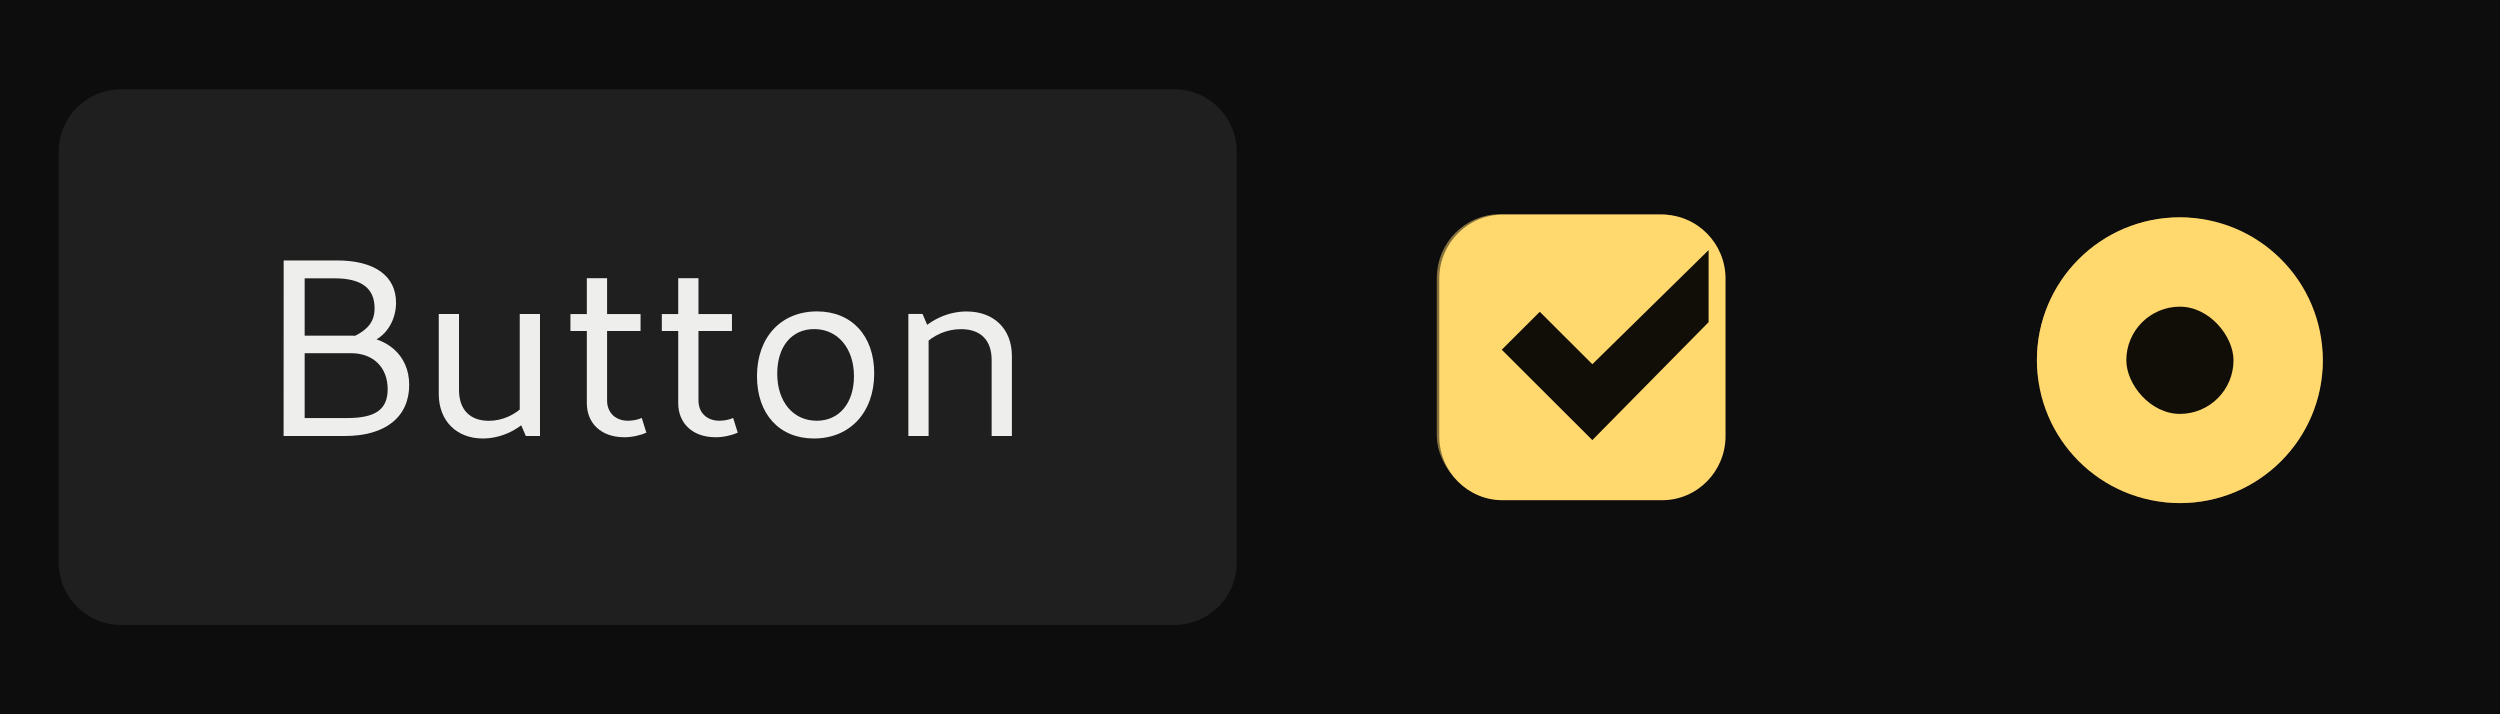 <?xml version="1.0" encoding="UTF-8" standalone="no"?>
<!-- Created with Inkscape (http://www.inkscape.org/) -->

<svg
   width="37.042mm"
   height="10.583mm"
   viewBox="0 0 37.042 10.583"
   version="1.1"
   id="svg5"
   inkscape:version="1.1.1 (3bf5ae0d25, 2021-09-20, custom)"
   sodipodi:docname="gtk3-Darkest.svg"
   xmlns:inkscape="http://www.inkscape.org/namespaces/inkscape"
   xmlns:sodipodi="http://sodipodi.sourceforge.net/DTD/sodipodi-0.dtd"
   xmlns:xlink="http://www.w3.org/1999/xlink"
   xmlns="http://www.w3.org/2000/svg"
   xmlns:svg="http://www.w3.org/2000/svg">
  <sodipodi:namedview
     id="namedview7"
     pagecolor="#ffffff"
     bordercolor="#111111"
     borderopacity="1"
     inkscape:pageshadow="0"
     inkscape:pageopacity="0"
     inkscape:pagecheckerboard="1"
     inkscape:document-units="mm"
     showgrid="false"
     fit-margin-top="0"
     fit-margin-left="0"
     fit-margin-right="0"
     fit-margin-bottom="0"
     inkscape:zoom="0.9789084"
     inkscape:cx="-317.70082"
     inkscape:cy="-132.29021"
     inkscape:window-width="1936"
     inkscape:window-height="1078"
     inkscape:window-x="2402"
     inkscape:window-y="502"
     inkscape:window-maximized="0"
     inkscape:current-layer="layer1" />
  <defs
     id="defs2">
    <linearGradient
       id="linearGradient4922"
       x1="5"
       x2="5"
       y1="1"
       y2="31"
       gradientUnits="userSpaceOnUse"
       xlink:href="#linearGradient3413"
       gradientTransform="matrix(-0.265,0,0,0.265,68.194,116.659)" />
    <linearGradient
       id="linearGradient4916">
      <stop
         style="stop-color:#181a1f;stop-opacity:1"
         offset="0"
         id="stop2369" />
      <stop
         style="stop-color:#d9d9d9"
         offset=".929"
         id="stop2371" />
      <stop
         style="stop-color:#c2c2c2"
         offset=".964"
         id="stop2373" />
      <stop
         style="stop-color:#c2c2c2"
         offset="1"
         id="stop2375" />
    </linearGradient>
    <linearGradient
       id="linearGradient3413"
       x1="5"
       x2="5"
       y1="1"
       y2="31"
       gradientUnits="userSpaceOnUse">
      <stop
         style="stop-color:#0f1116"
         offset="0"
         id="stop65" />
      <stop
         style="stop-color:#0f1116"
         offset=".933"
         id="stop67" />
      <stop
         offset=".967"
         id="stop69" />
      <stop
         offset="1"
         id="stop71" />
    </linearGradient>
  </defs>
  <g
     inkscape:label="Capa 1"
     inkscape:groupmode="layer"
     id="layer1"
     transform="translate(-58.092,-117.343)">
    <rect
       style="opacity:1;fill:#0d0d0d;fill-opacity:1;stroke-width:7.937;stroke-linecap:round;stroke-linejoin:round"
       id="rect10022"
       width="37.042"
       height="10.583"
       x="58.092"
       y="117.343" />
    <g
       id="checkbox-checked"
       transform="matrix(0.264,0,0,0.264,69.646,112.508)">
      <g
         id="g20526">
        <path
           transform="matrix(1.004,0,0,1.002,-241.1,-190.45)"
           d="m 280.55,220.37 c -1.958,0 -3.545,1.611 -3.545,3.586 v 8.822 c 0,1.975 1.587,3.588 3.545,3.588 h 8.912 c 1.958,0 3.545,-1.613 3.545,-3.588 v -8.822 c 0,-1.975 -1.587,-3.586 -3.545,-3.586 z"
           style="color:#000000;fill:#ffd86e;stroke-linejoin:round;-inkscape-stroke:none"
           id="path3800" />
        <rect
           x="37.375"
           y="30.834"
           width="15.053"
           height="15.024"
           rx="3.055"
           ry="3.092"
           style="color:#000000;opacity:0.5;fill:#ffd86e;stroke:#ffd86e;stroke-width:1.003;stroke-linejoin:round;fill-opacity:1;stroke-opacity:1"
           id="rect3802" />
      </g>
      <rect
         x="36.906"
         y="30.333"
         width="16.024"
         height="16.03"
         style="color:#000000;fill:none"
         id="rect3807" />
      <g
         id="g5708">
        <g
           transform="matrix(1.004,0,0,1.002,-364.53,-308.31)"
           id="g3811">
          <path
             d="m 415,339.98 -6.5,6.394 -2.938,-2.938 -2.125,2.125 5.062,5.062 6.5,-6.606 z"
             style="color:#000000;text-indent:0;text-decoration-line:none;text-transform:none;isolation:auto;mix-blend-mode:normal;solid-color:#000000;fill:#000000;fill-opacity:0.937;color-rendering:auto;image-rendering:auto;shape-rendering:auto"
             id="path3809" />
        </g>
      </g>
    </g>
    <g
       id="radio-checked"
       transform="matrix(0.247,0,0,0.247,-24.603,55.854)">
      <rect
         x="456.99"
         y="261.98"
         width="17.141"
         height="17.151"
         style="color:#000000;fill:none"
         id="rect3789" />
      <g
         id="g44759">
        <path
           d="m 465.56,261.98 c -4.741,0 -8.574,3.831 -8.574,8.57 0,4.739 3.833,8.57 8.574,8.57 4.741,0 8.576,-3.831 8.576,-8.57 0,-4.739 -3.835,-8.57 -8.576,-8.57 z"
           style="color:#000000;fill:#ffd86e;stroke-linejoin:round;-inkscape-stroke:none"
           id="path3791" />
        <rect
           x="457.52"
           y="262.52"
           width="16.079"
           height="16.07"
           rx="8.442"
           ry="8.588"
           style="color:#000000;opacity:0.5;isolation:auto;mix-blend-mode:normal;solid-color:#000000;fill:#ffd86e;stroke:#ffd86e;stroke-width:1.072;stroke-linejoin:round;color-rendering:auto;image-rendering:auto;shape-rendering:auto;stroke-opacity:1"
           id="rect3793" />
      </g>
      <rect
         id="use15101-6"
         x="462.35"
         y="267.34"
         width="6.428"
         height="6.432"
         rx="3.214"
         ry="3.214"
         style="color:#000000;fill:#000000;fill-opacity:0.937" />
    </g>
    <g
       id="g9695"
       transform="translate(0,0.236)" />
    <g
       id="g10474"
       transform="translate(0.029,1.742)">
      <path
         id="path2958"
         style="color:#000000;fill:#1f1f1f;stroke-width:0.265;fill-opacity:1"
         d="m 59.859,117.056 c -0.44,0 -0.794,0.354 -0.794,0.794 v 6.085 c 0,0.44 0.354,0.794 0.794,0.794 h 7.805 7.805 c 0.44,0 0.794,-0.354 0.794,-0.794 v -6.085 c 0,-0.44 -0.354,-0.794 -0.794,-0.794 h -7.805 z"
         sodipodi:nodetypes="sssscsssscs" />
      <rect
         x="-67.664"
         y="116.659"
         width="2.117"
         height="8.467"
         rx="0"
         ry="0"
         style="color:#000000;fill:none;stroke-width:0.265"
         id="rect2968"
         transform="scale(-1,1)" />
      <rect
         x="67.656"
         y="116.659"
         width="2.117"
         height="8.467"
         rx="0"
         ry="0"
         style="color:#000000;fill:none;stroke-width:0.265"
         id="rect951" />
      <g
         aria-label="Button"
         id="text5977"
         style="font-size:3.751px;font-family:monospace;-inkscape-font-specification:monospace;fill:#eeeeec;stroke-width:0.265;fill-opacity:1">
        <path
           d="m 62.265,122.061 h 0.908 c 0.6,0 0.953,-0.281 0.953,-0.758 0,-0.439 -0.33,-0.728 -0.829,-0.728 h -0.848 v 0.259 h 0.814 c 0.33,0 0.544,0.21 0.544,0.533 0,0.3 -0.18,0.428 -0.596,0.428 h -0.634 v -2.07 h 0.443 c 0.398,0 0.593,0.146 0.593,0.443 0,0.229 -0.128,0.36 -0.473,0.488 h 0.45 c 0.206,-0.09 0.341,-0.319 0.341,-0.57 0,-0.398 -0.319,-0.626 -0.874,-0.626 h -0.791 z"
           style="-inkscape-font-specification:Cantarell;fill:#eeeeec;fill-opacity:1"
           id="path10738" />
        <path
           d="m 65.216,122.098 c 0.255,0 0.514,-0.113 0.698,-0.311 l -0.071,-0.191 c -0.143,0.154 -0.341,0.24 -0.536,0.24 -0.281,0 -0.443,-0.165 -0.443,-0.458 v -1.125 h -0.3 v 1.185 c 0,0.401 0.266,0.66 0.653,0.66 z m 0.638,-0.037 h 0.21 v -1.808 h -0.3 v 1.598 z"
           style="-inkscape-font-specification:Cantarell;fill:#eeeeec;fill-opacity:1"
           id="path10740" />
        <path
           d="m 67.306,122.08 c 0.124,0 0.248,-0.03 0.334,-0.068 l -0.068,-0.218 c -0.056,0.026 -0.139,0.041 -0.203,0.041 -0.188,0 -0.311,-0.12 -0.311,-0.3 v -1.812 H 66.758 v 1.853 c 0,0.3 0.218,0.503 0.548,0.503 z m -0.791,-1.575 h 1.039 v -0.251 h -1.039 z"
           style="-inkscape-font-specification:Cantarell;fill:#eeeeec;fill-opacity:1"
           id="path10742" />
        <path
           d="m 68.66,122.08 c 0.124,0 0.248,-0.03 0.334,-0.068 l -0.068,-0.218 c -0.056,0.026 -0.139,0.041 -0.203,0.041 -0.188,0 -0.311,-0.12 -0.311,-0.3 v -1.812 h -0.3 v 1.853 c 0,0.3 0.218,0.503 0.548,0.503 z m -0.791,-1.575 h 1.039 v -0.251 h -1.039 z"
           style="-inkscape-font-specification:Cantarell;fill:#eeeeec;fill-opacity:1"
           id="path10744" />
        <path
           d="m 70.123,122.098 c 0.533,0 0.893,-0.386 0.893,-0.964 0,-0.559 -0.334,-0.919 -0.848,-0.919 -0.533,0 -0.889,0.383 -0.889,0.96 0,0.559 0.33,0.923 0.844,0.923 z m 0.041,-0.263 c -0.349,0 -0.585,-0.281 -0.585,-0.698 0,-0.401 0.214,-0.66 0.548,-0.66 0.349,0 0.589,0.285 0.589,0.698 0,0.398 -0.218,0.66 -0.551,0.66 z"
           style="-inkscape-font-specification:Cantarell;fill:#eeeeec;fill-opacity:1"
           id="path10746" />
        <path
           d="m 72.756,122.061 h 0.3 v -1.185 c 0,-0.401 -0.266,-0.66 -0.671,-0.66 -0.263,0 -0.521,0.113 -0.713,0.311 l 0.071,0.191 c 0.15,-0.154 0.349,-0.24 0.559,-0.24 0.293,0 0.454,0.165 0.454,0.458 z m -1.234,0 h 0.3 v -1.598 l -0.09,-0.21 h -0.21 z"
           style="-inkscape-font-specification:Cantarell;fill:#eeeeec;fill-opacity:1"
           id="path10748" />
      </g>
      <path
         id="path2964"
         style="color:#000000;fill:none;stroke:#1f1f1f;stroke-width:0.265;fill-opacity:1;stroke-opacity:1"
         d="m 59.859,117.056 c -0.44,0 -0.794,0.354 -0.794,0.794 v 6.085 c 0,0.44 0.354,0.794 0.794,0.794 h 7.797 0.008 7.797 c 0.44,0 0.794,-0.354 0.794,-0.794 v -6.085 c 0,-0.44 -0.354,-0.794 -0.794,-0.794 h -7.797 -0.008 z"
         sodipodi:nodetypes="ssssccssssccs" />
    </g>
  </g>
</svg>
